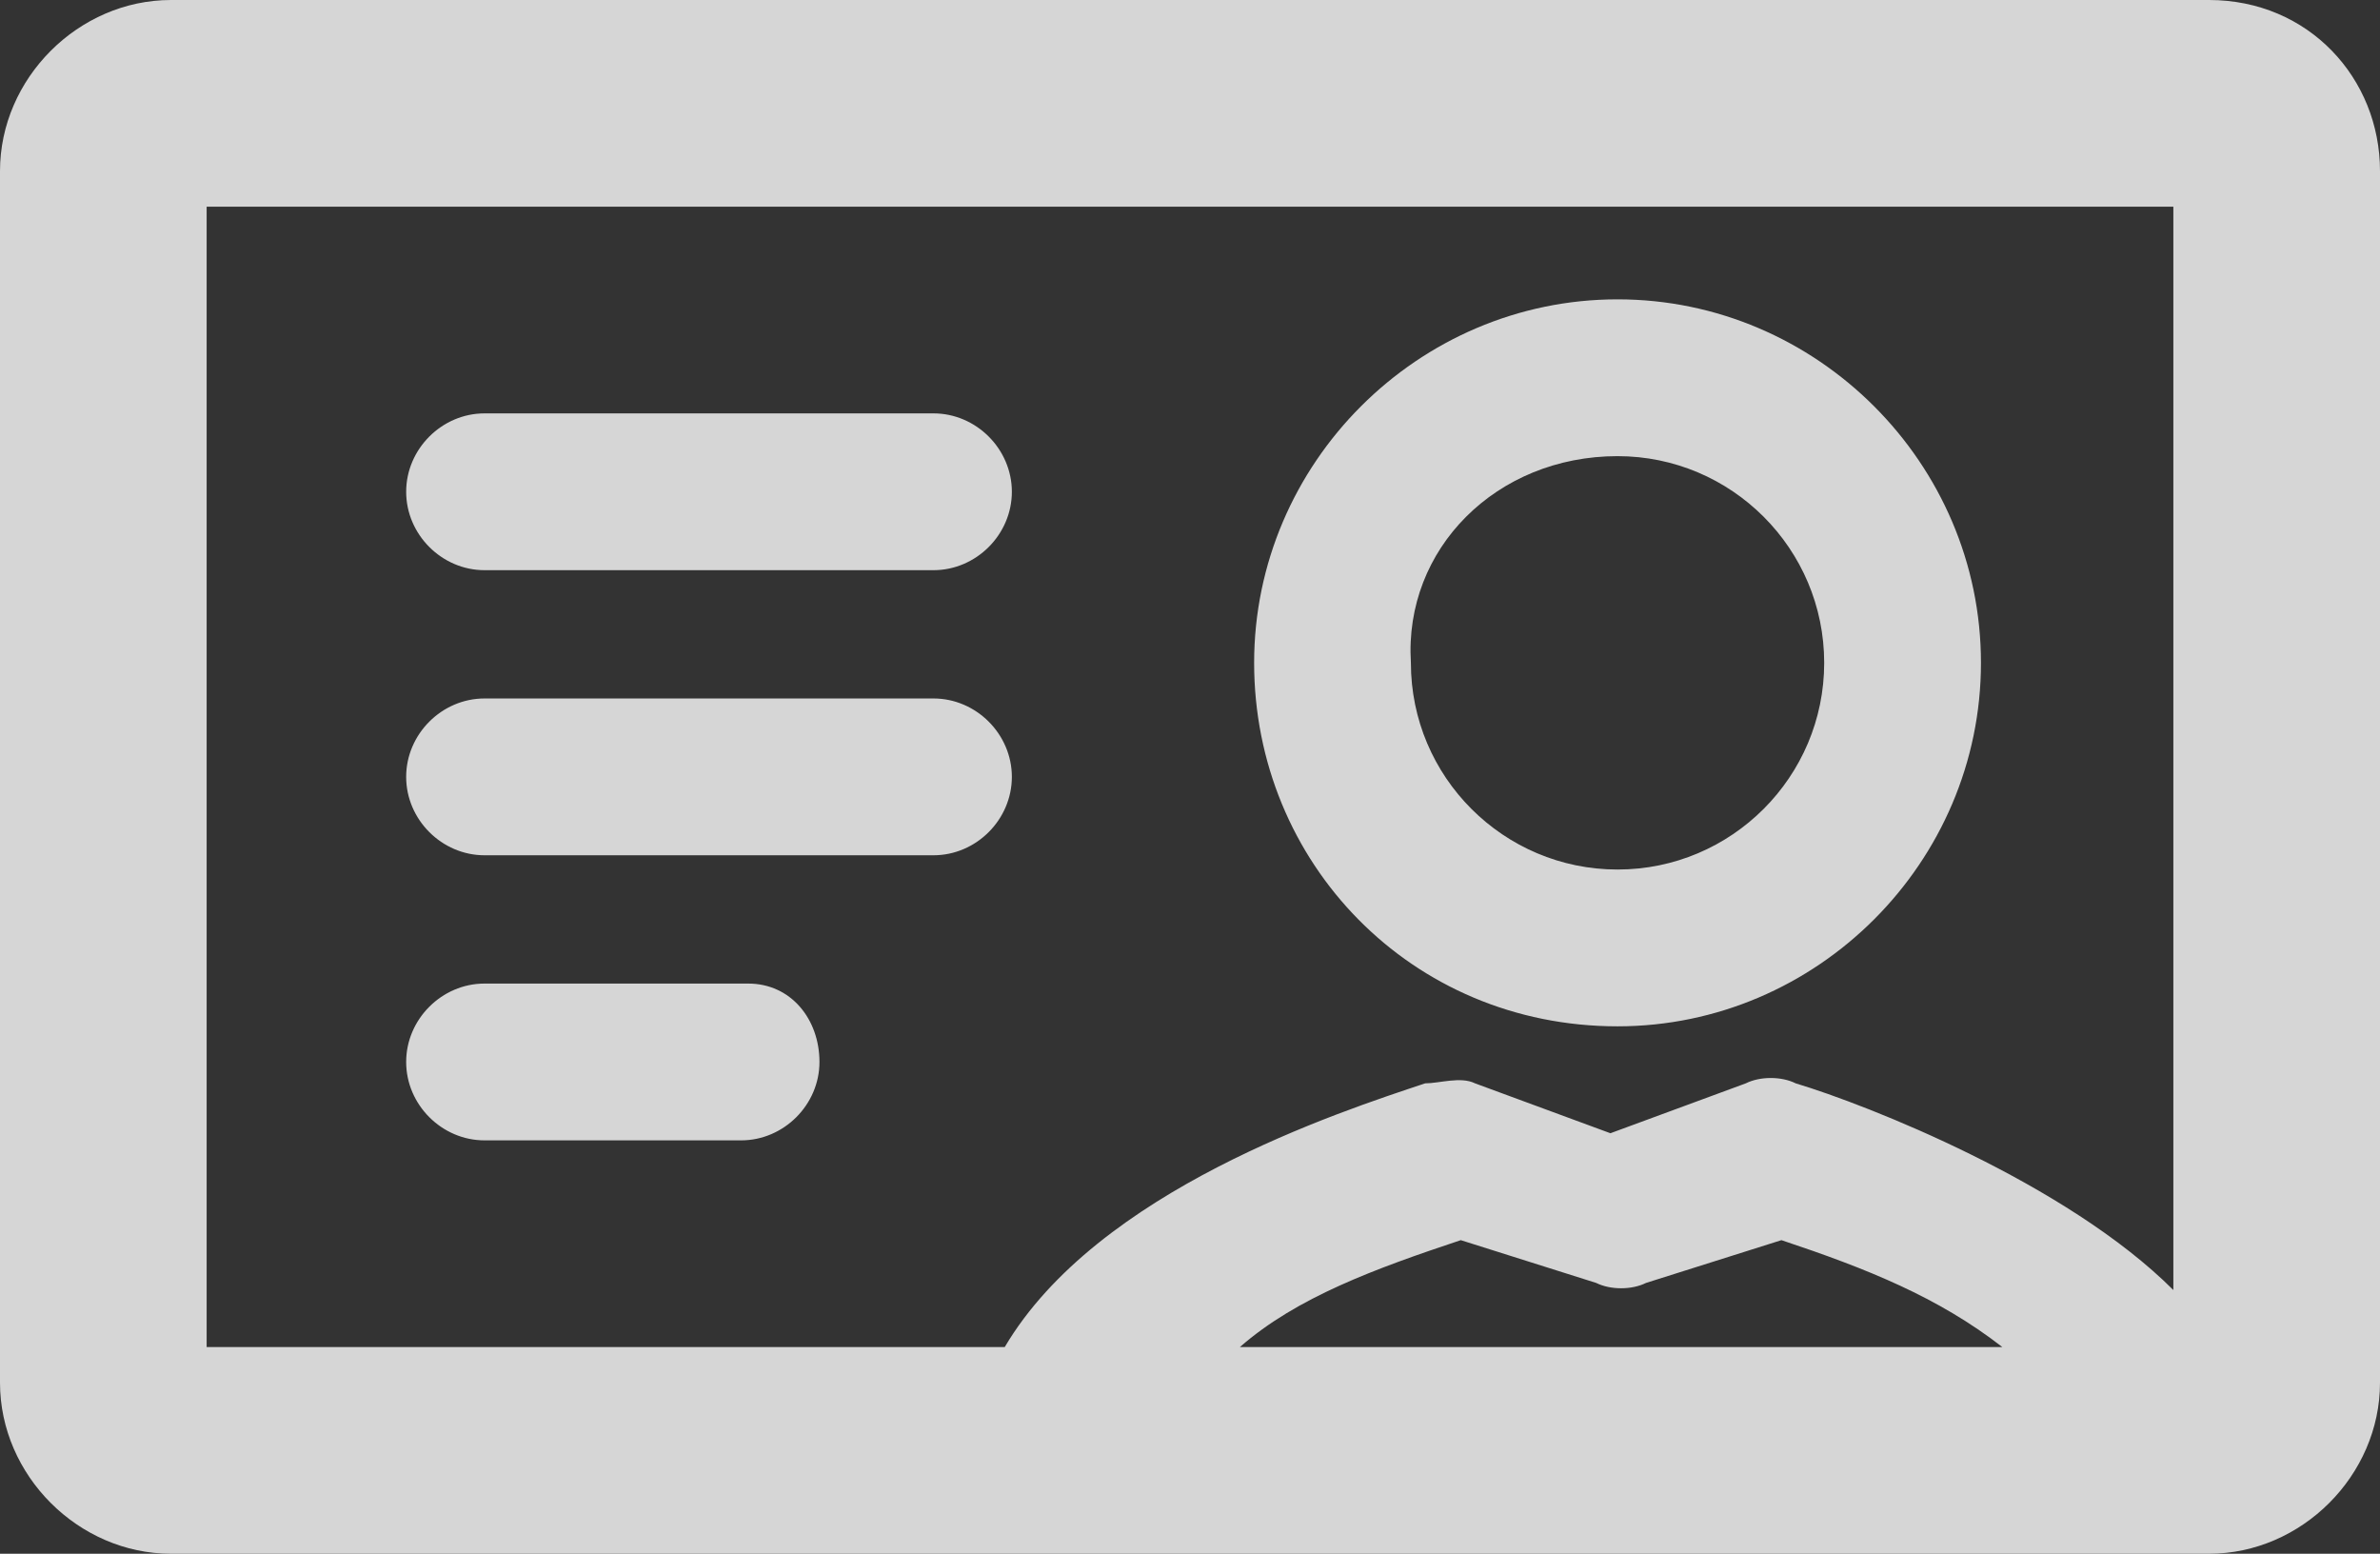 <?xml version="1.0" encoding="utf-8"?>
<!-- Generator: Adobe Illustrator 21.0.0, SVG Export Plug-In . SVG Version: 6.00 Build 0)  -->
<svg version="1.1" id="Layer_1" xmlns="http://www.w3.org/2000/svg" xmlns:xlink="http://www.w3.org/1999/xlink" x="0px" y="0px"
	 viewBox="0 0 33.4 21.8" style="enable-background:new 0 0 33.4 21.8;" xml:space="preserve">
<rect x="0" y="0" width="33.4" height="21.8" fill="#333333" stroke="none"/>
<style type="text/css">
	.st0{fill:#FFFBF2;}
	.st1{fill:#D6D6D6;}
</style>
<polygon class="st0" points="-820.6,-227.9 -820.6,-527.9 -1620.6,-527.9 -1620.6,-227.9 -1620.6,372.1 -820.6,372.1 "/>
<path id="XMLID_166_" class="st1" d="M22.7,14.4c2.8,0,5.1-2.3,5.1-5.1c0-2.8-2.3-5.1-5.1-5.1s-5.1,2.3-5.1,5.1
	C17.6,12.1,19.8,14.4,22.7,14.4z M22.7,6.4c1.6,0,2.9,1.3,2.9,2.9c0,1.6-1.3,2.9-2.9,2.9c-1.6,0-2.9-1.3-2.9-2.9
	C19.7,7.7,21,6.4,22.7,6.4z M5.7,6.9c0-0.6,0.5-1.1,1.1-1.1h6.3c0.6,0,1.1,0.5,1.1,1.1S13.7,8,13.1,8H6.8C6.2,8,5.7,7.5,5.7,6.9z
	 M13.1,12H6.8c-0.6,0-1.1-0.5-1.1-1.1c0-0.6,0.5-1.1,1.1-1.1h6.3c0.6,0,1.1,0.5,1.1,1.1C14.2,11.5,13.7,12,13.1,12z M11.5,14.9
	c0,0.6-0.5,1.1-1.1,1.1H6.8c-0.6,0-1.1-0.5-1.1-1.1c0-0.6,0.5-1.1,1.1-1.1h3.7C11.1,13.8,11.5,14.3,11.5,14.9z M33.4,2.4
	C33.4,1.1,32.4,0,31,0H2.4C1.1,0,0,1.1,0,2.4v17c0,1.3,1.1,2.4,2.4,2.4H31c1.3,0,2.4-1.1,2.4-2.4V2.4z M2.9,2.9h27.6v15.2
	c-1.5-1.5-4.3-2.6-5.3-2.9c-0.2-0.1-0.5-0.1-0.7,0l-1.9,0.7l-1.9-0.7c-0.2-0.1-0.5,0-0.7,0c-1.2,0.4-4.6,1.5-5.9,3.7H2.9V2.9z
	 M17.4,18.9c0.8-0.7,1.9-1.1,3.1-1.5l1.9,0.6c0.2,0.1,0.5,0.1,0.7,0l1.9-0.6c1.2,0.4,2.2,0.8,3.1,1.5H17.4z"/>
</svg>
